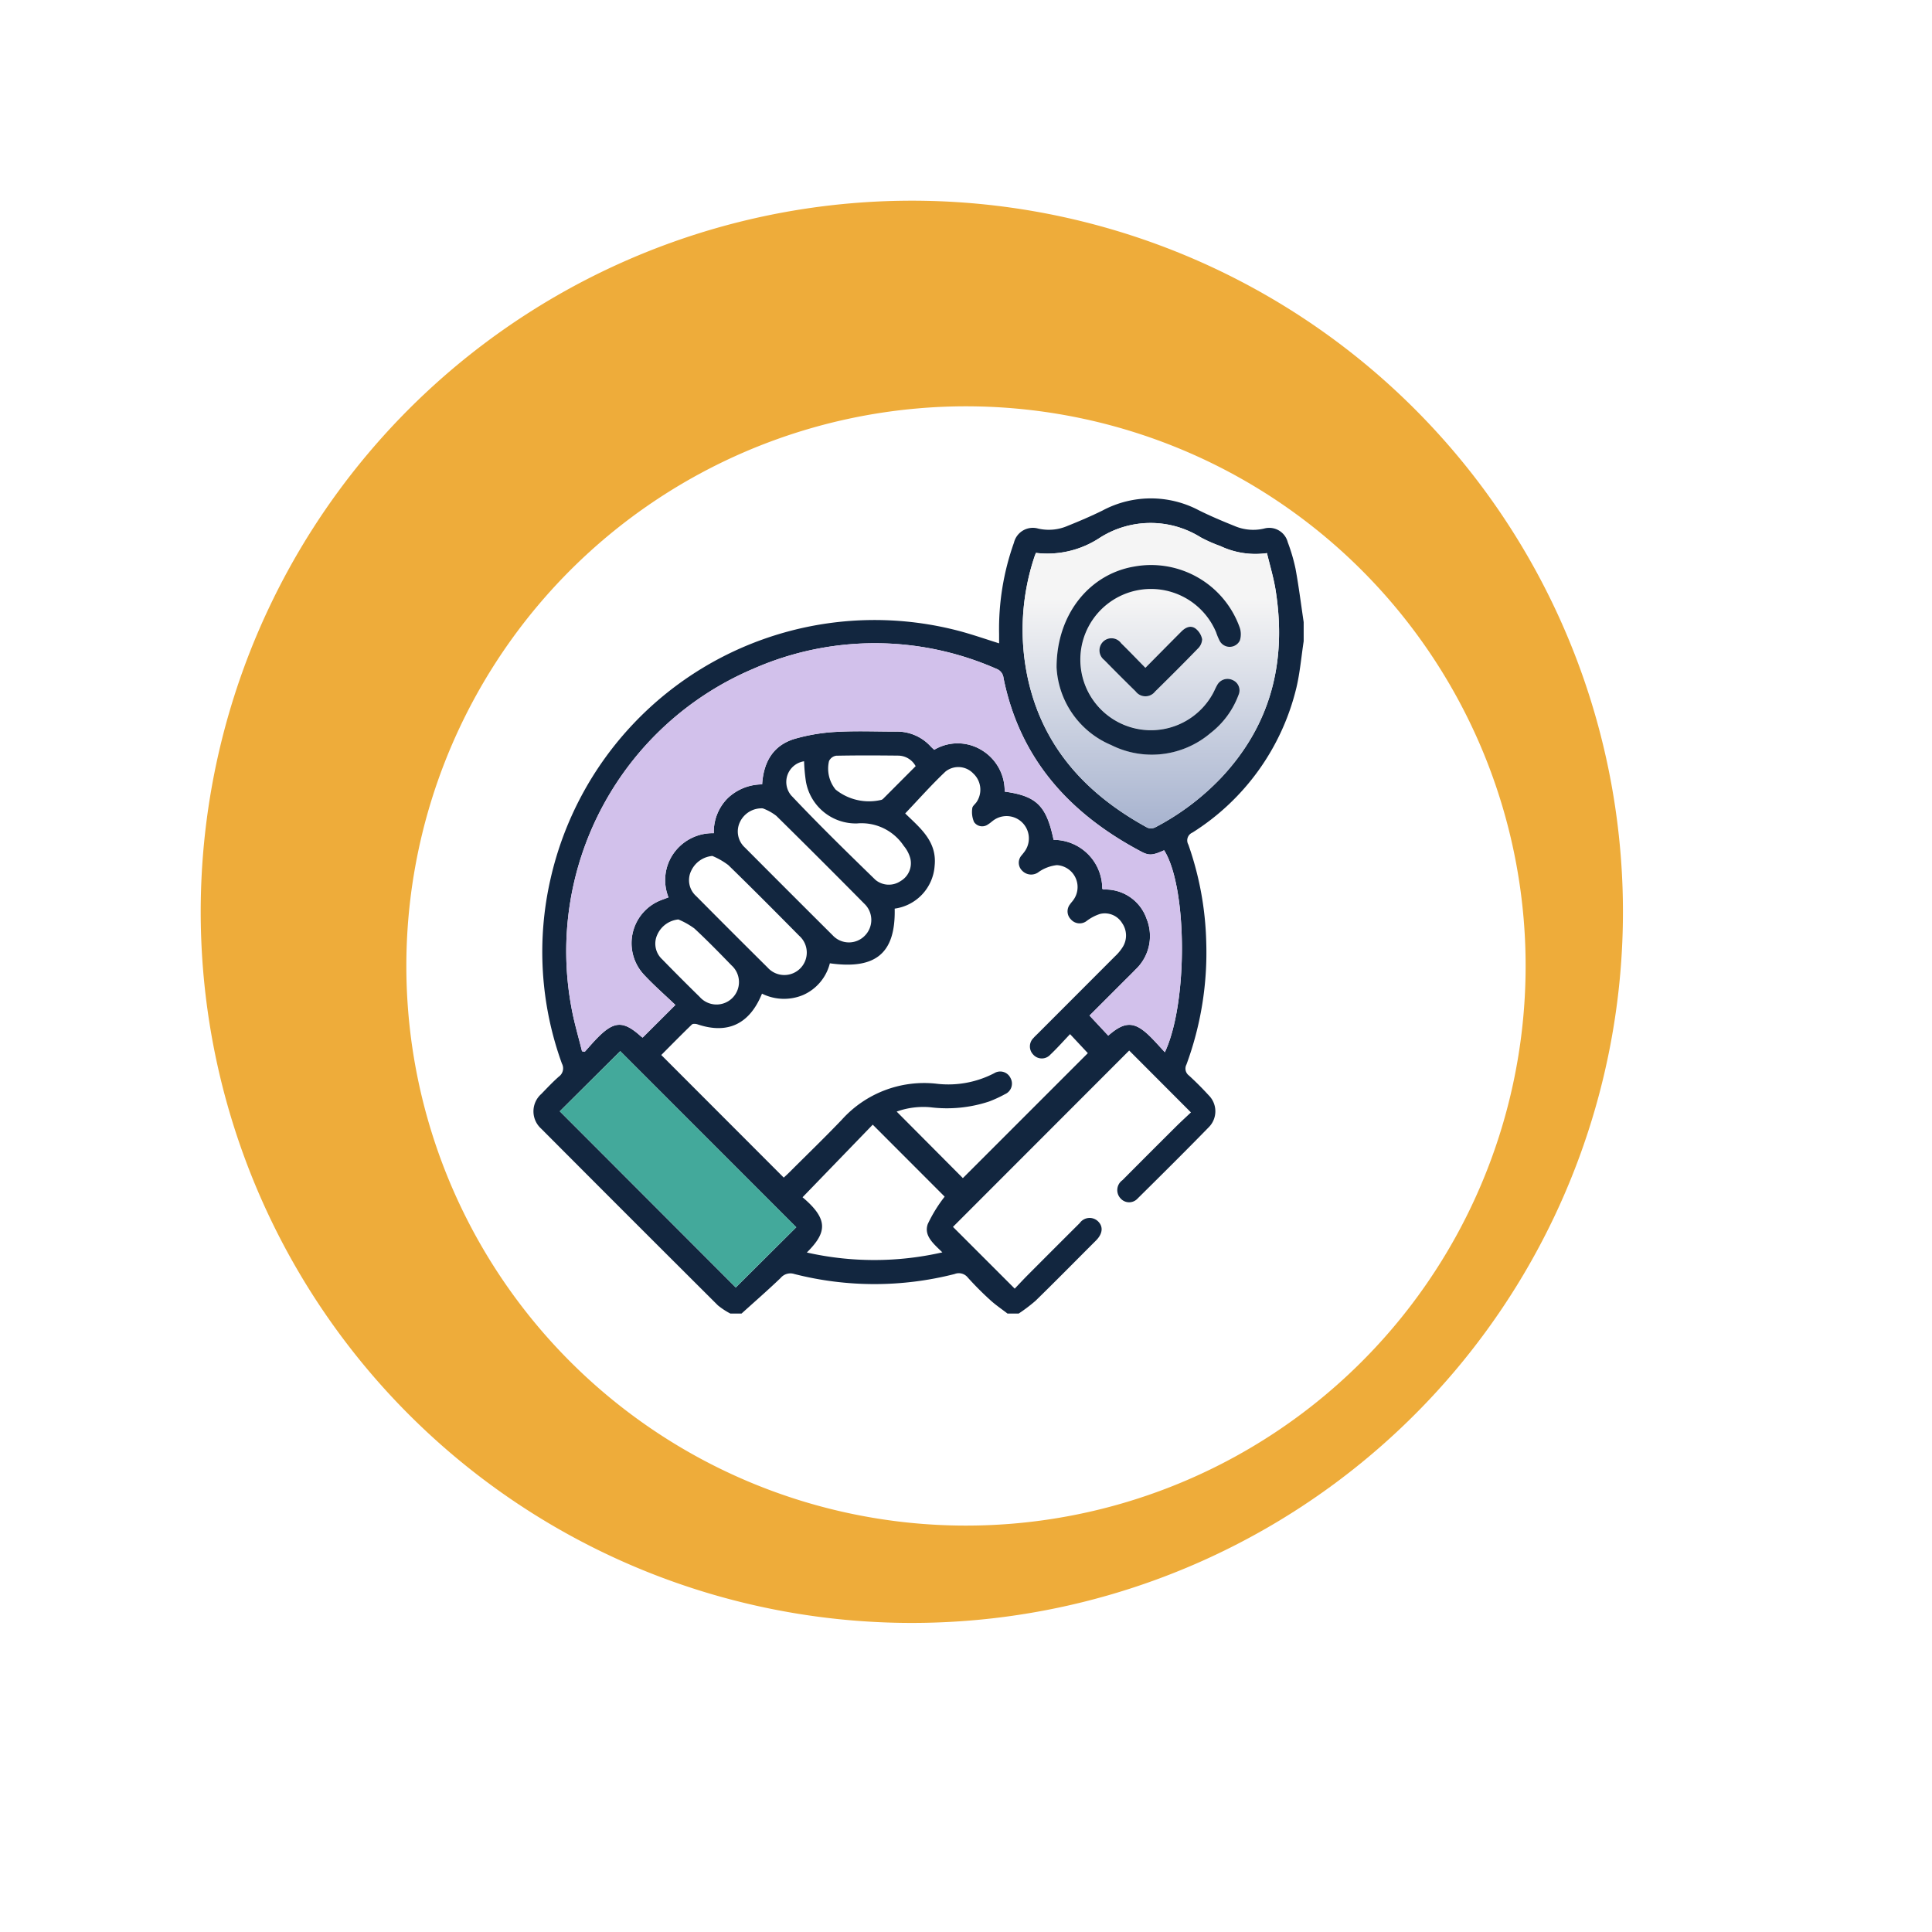 <svg xmlns="http://www.w3.org/2000/svg" xmlns:xlink="http://www.w3.org/1999/xlink" width="178.304" height="178.303" viewBox="0 0 178.304 178.303">
  <defs>
    <filter id="Trazado_150709" x="0" y="0" width="178.304" height="178.303" filterUnits="userSpaceOnUse">
      <feOffset dx="5" dy="5" input="SourceAlpha"/>
      <feGaussianBlur stdDeviation="12.5" result="blur"/>
      <feFlood flood-opacity="0.161"/>
      <feComposite operator="in" in2="blur"/>
      <feComposite in="SourceGraphic"/>
    </filter>
    <clipPath id="clip-path">
      <rect id="Rectángulo_54076" data-name="Rectángulo 54076" width="71.084" height="75.23" fill="#12263f"/>
    </clipPath>
    <linearGradient id="linear-gradient" x1="0.5" x2="0.5" y2="1" gradientUnits="objectBoundingBox">
      <stop offset="0" stop-color="#f5f5f5"/>
      <stop offset="0.25" stop-color="#f5f5f5"/>
      <stop offset="1" stop-color="#a7b3cf"/>
    </linearGradient>
  </defs>
  <g id="Grupo_145687" data-name="Grupo 145687" transform="translate(-246.48 -5117.215)">
    <path id="Trazado_150708" data-name="Trazado 150708" d="M266.781,60.19A65.629,65.629,0,1,1,195.934.23a65.63,65.63,0,0,1,70.847,59.96" transform="translate(265 5402.744) rotate(-90)" fill="#eeac3a"/>
    <g transform="matrix(1, 0, 0, 1, 246.48, 5117.21)" filter="url(#Trazado_150709)">
      <path id="Trazado_150709-2" data-name="Trazado 150709" d="M252.248,60.747A51.649,51.649,0,1,1,196.492,13.56a51.649,51.649,0,0,1,55.755,47.188" transform="translate(19.12 284.93) rotate(-90)" fill="#fff"/>
    </g>
    <g id="Grupo_174790" data-name="Grupo 174790" transform="translate(295.712 5163.211)">
      <g id="Grupo_174789" data-name="Grupo 174789" clip-path="url(#clip-path)">
        <path id="Trazado_215112" data-name="Trazado 215112" d="M44.777,75.231H43.748c-.534-.413-1.1-.792-1.594-1.246a29.1,29.1,0,0,1-2.07-2.078,1.054,1.054,0,0,0-1.212-.324,29.87,29.87,0,0,1-14.795,0,1.173,1.173,0,0,0-1.268.369c-1.173,1.124-2.4,2.192-3.605,3.282H18.175a6.724,6.724,0,0,1-1.15-.755Q8.85,66.335.707,58.162a2.142,2.142,0,0,1,.023-3.2c.528-.545,1.049-1.1,1.617-1.6a.935.935,0,0,0,.28-1.2A30.21,30.21,0,0,1,1.581,35.1,30.661,30.661,0,0,1,39.389,12.264c1.194.324,2.365.732,3.586,1.114,0-.319,0-.586,0-.854a23.729,23.729,0,0,1,1.37-8.432,1.793,1.793,0,0,1,2.229-1.306A4.366,4.366,0,0,0,49.3,2.537c1.089-.436,2.172-.9,3.222-1.417A9.472,9.472,0,0,1,61.41,1.1c1.071.533,2.178,1,3.289,1.446a4.375,4.375,0,0,0,2.729.241,1.763,1.763,0,0,1,2.186,1.258A16.632,16.632,0,0,1,70.334,6.5c.3,1.632.506,3.281.75,4.922v1.764c-.217,1.424-.338,2.87-.667,4.268a21.834,21.834,0,0,1-9.6,13.39.783.783,0,0,0-.376,1.11,29.2,29.2,0,0,1,1.65,8.988,29.875,29.875,0,0,1-1.826,11.309.8.8,0,0,0,.232,1.014q.947.868,1.817,1.819a2.083,2.083,0,0,1,.033,2.93c-2.172,2.227-4.38,4.418-6.592,6.605a1.053,1.053,0,0,1-1.57-.013,1.119,1.119,0,0,1,.171-1.68q2.46-2.476,4.935-4.937c.463-.46.946-.9,1.389-1.319l-5.7-5.712L38.717,67.234l5.7,5.7c.355-.372.753-.8,1.166-1.219q2.411-2.421,4.832-4.832a1.118,1.118,0,0,1,1.68-.17c.5.474.448,1.123-.137,1.736-.118.124-.242.243-.363.364-1.749,1.75-3.485,3.513-5.256,5.24a15.048,15.048,0,0,1-1.557,1.18m-5.151-12.5L51.164,51.2l-1.64-1.755c-.609.639-1.193,1.3-1.828,1.9a1.057,1.057,0,0,1-1.575-.016,1.079,1.079,0,0,1,.025-1.525c.127-.149.274-.28.412-.419q3.559-3.561,7.116-7.124a4.246,4.246,0,0,0,.7-.84,2,2,0,0,0-.046-2.223,1.864,1.864,0,0,0-2.04-.845,4.173,4.173,0,0,0-1.213.632,1.062,1.062,0,0,1-1.464-.121,1.044,1.044,0,0,1-.084-1.41c.094-.143.219-.264.314-.406a2.027,2.027,0,0,0-1.531-3.2,3.635,3.635,0,0,0-1.656.614,1.144,1.144,0,0,1-1.534-.085,1.026,1.026,0,0,1-.042-1.462c.089-.117.187-.228.269-.349A2.059,2.059,0,0,0,42.5,29.682c-.182.123-.341.284-.53.393a.909.909,0,0,1-1.309-.209,2.33,2.33,0,0,1-.161-1.272c.012-.2.281-.386.412-.592a2.041,2.041,0,0,0-.325-2.616,1.9,1.9,0,0,0-2.553-.18c-1.294,1.22-2.475,2.559-3.725,3.871,1.326,1.307,2.956,2.548,2.716,4.836a4.283,4.283,0,0,1-3.687,3.949c.093,4.109-1.735,5.643-5.982,5.045A4.357,4.357,0,0,1,24.9,45.828a4.566,4.566,0,0,1-3.808-.119c-1.143,2.819-3.176,3.766-5.95,2.832-.159-.054-.428-.074-.523.018-.977.945-1.929,1.915-2.822,2.812L23.1,62.686c.138-.129.318-.288.487-.457C25.217,60.6,26.875,59,28.465,57.337a10.222,10.222,0,0,1,8.654-3.325,9.183,9.183,0,0,0,5.41-.963,1.049,1.049,0,0,1,1.5.45,1.062,1.062,0,0,1-.51,1.487,11.751,11.751,0,0,1-1.463.675,12.4,12.4,0,0,1-5.435.532,7.3,7.3,0,0,0-3.1.4l6.107,6.137m8.38-31.216a4.5,4.5,0,0,1,4.488,4.508c.019.015.036.041.057.045a1.638,1.638,0,0,0,.217.029,4.022,4.022,0,0,1,3.824,2.719,4.236,4.236,0,0,1-1.032,4.671c-.372.39-.76.764-1.141,1.145l-3.1,3.1,1.729,1.853c1.566-1.372,2.459-1.338,3.952.167.425.428.824.882,1.272,1.365,2.152-4.593,2.069-15.272-.069-18.639-1.032.463-1.377.51-2.091.133C49.526,29.13,44.9,24.088,43.382,16.583a1.009,1.009,0,0,0-.657-.853,27.841,27.841,0,0,0-22.477.015A28.314,28.314,0,0,0,3.5,46.954c.239,1.371.65,2.712.981,4.067l.254.049c.394-.433.772-.881,1.184-1.3,1.551-1.565,2.393-1.578,4.037-.09a.548.548,0,0,0,.124.08l3.019-3.01c-.949-.909-1.986-1.809-2.915-2.811a4.26,4.26,0,0,1,1.66-6.888l.62-.232a4.281,4.281,0,0,1,.5-4.1A4.413,4.413,0,0,1,16.647,30.9a4.386,4.386,0,0,1,1.285-3.233,4.627,4.627,0,0,1,3.173-1.27c.131-2.081,1.026-3.615,3.021-4.208a17.037,17.037,0,0,1,3.847-.638c1.831-.105,3.672-.024,5.508-.027a4.2,4.2,0,0,1,3.2,1.392c.1.1.2.192.306.287a4.24,4.24,0,0,1,4.376.029,4.382,4.382,0,0,1,2.125,3.831c2.955.407,3.855,1.308,4.517,4.46M46.374,5.031c-.062.166-.109.275-.145.388a21.274,21.274,0,0,0-.64,11.021c1.358,6.482,5.419,10.866,11.074,13.952a.891.891,0,0,0,.723-.031,23.26,23.26,0,0,0,6.078-4.569c4.615-4.91,6.068-10.757,5.032-17.308-.185-1.166-.532-2.306-.8-3.43A7.566,7.566,0,0,1,63.391,4.4a13.113,13.113,0,0,1-1.808-.8,8.718,8.718,0,0,0-9.319.043,8.761,8.761,0,0,1-5.89,1.391M8.01,51.015,2.43,56.566l16.242,16.26,5.585-5.558L8.01,51.015M25.238,69.6a28.238,28.238,0,0,0,12.5-.015c-.8-.789-1.73-1.521-1.345-2.615a13.22,13.22,0,0,1,1.558-2.526L31.313,57.8l-6.478,6.7c2.43,2.05,2.237,3.264.4,5.094M21.167,28.608a2.21,2.21,0,0,0-2.107,1.257,2.006,2.006,0,0,0,.459,2.363q4.041,4.06,8.1,8.1a2.043,2.043,0,0,0,2.963.031,2.064,2.064,0,0,0-.062-2.966Q26.494,33.32,22.415,29.3a4.673,4.673,0,0,0-1.248-.69M16.511,33a2.388,2.388,0,0,0-1.946,1.357,1.97,1.97,0,0,0,.46,2.356q3.28,3.309,6.588,6.589a2.071,2.071,0,1,0,2.914-2.934c-2.167-2.191-4.338-4.379-6.547-6.527A6.723,6.723,0,0,0,16.511,33m8.466-8.737a1.933,1.933,0,0,0-1.2,3.142c2.518,2.669,5.146,5.235,7.777,7.795a1.937,1.937,0,0,0,2.338.113,1.9,1.9,0,0,0,.888-2.091,3,3,0,0,0-.6-1.144A4.679,4.679,0,0,0,29.856,30a4.676,4.676,0,0,1-4.709-3.863,15.5,15.5,0,0,1-.17-1.876m-11.6,14.6a2.384,2.384,0,0,0-1.932,1.374,1.961,1.961,0,0,0,.431,2.3q1.713,1.759,3.469,3.477A2.071,2.071,0,1,0,18.281,43.1c-1.123-1.157-2.25-2.314-3.432-3.409a7.118,7.118,0,0,0-1.475-.83m21.9-14.145a1.852,1.852,0,0,0-1.6-.975c-1.91-.021-3.821-.029-5.73.009a.871.871,0,0,0-.666.495,3.061,3.061,0,0,0,.606,2.627,4.912,4.912,0,0,0,4.254.945.634.634,0,0,0,.174-.132c.982-.984,1.963-1.97,2.958-2.968" transform="translate(0 -0.001)" fill="#12263f"/>
        <path id="Trazado_215114" data-name="Trazado 215114" d="M65.679,108.92c-.662-3.152-1.562-4.053-4.517-4.46a4.382,4.382,0,0,0-2.125-3.831,4.24,4.24,0,0,0-4.376-.029c-.1-.1-.21-.185-.306-.287a4.2,4.2,0,0,0-3.2-1.392c-1.837,0-3.678-.078-5.508.027a17.044,17.044,0,0,0-3.847.638c-2,.592-2.89,2.127-3.021,4.208a4.627,4.627,0,0,0-3.173,1.27A4.386,4.386,0,0,0,34.32,108.3a4.413,4.413,0,0,0-3.683,1.827,4.281,4.281,0,0,0-.5,4.1l-.62.232a4.26,4.26,0,0,0-1.66,6.888c.929,1,1.966,1.9,2.915,2.811l-3.019,3.01a.542.542,0,0,1-.124-.08c-1.645-1.488-2.486-1.474-4.037.091-.412.415-.79.863-1.184,1.3l-.254-.049c-.331-1.355-.742-2.7-.981-4.067A28.314,28.314,0,0,1,37.921,93.145,27.841,27.841,0,0,1,60.4,93.13a1.009,1.009,0,0,1,.657.853c1.516,7.505,6.144,12.547,12.727,16.027.714.377,1.059.33,2.091-.133,2.138,3.367,2.221,14.046.069,18.639-.449-.483-.848-.937-1.272-1.365-1.493-1.5-2.386-1.539-3.952-.167l-1.729-1.853,3.1-3.1c.381-.381.769-.755,1.141-1.145a4.235,4.235,0,0,0,1.032-4.671,4.021,4.021,0,0,0-3.824-2.719,1.639,1.639,0,0,1-.217-.029c-.021,0-.038-.029-.057-.045a4.5,4.5,0,0,0-4.488-4.508" transform="translate(-17.673 -77.401)" fill="#d2c1eb"/>
        <path id="Trazado_215115" data-name="Trazado 215115" d="M307.763,18.155a8.761,8.761,0,0,0,5.89-1.391,8.718,8.718,0,0,1,9.319-.043,13.129,13.129,0,0,0,1.808.8,7.565,7.565,0,0,0,4.306.654c.266,1.124.613,2.264.8,3.43,1.037,6.551-.416,12.4-5.032,17.308a23.257,23.257,0,0,1-6.078,4.569.891.891,0,0,1-.723.031c-5.656-3.087-9.716-7.47-11.074-13.952a21.274,21.274,0,0,1,.64-11.021c.036-.113.082-.222.145-.388m1.905,10.563a8.245,8.245,0,0,0,5.038,7.167,8.36,8.36,0,0,0,9.173-1.108,7.937,7.937,0,0,0,2.579-3.509,1.032,1.032,0,0,0-.521-1.37,1.087,1.087,0,0,0-1.452.463c-.137.231-.236.483-.362.721a6.511,6.511,0,1,1,.269-5.6,5.693,5.693,0,0,0,.34.81,1.047,1.047,0,0,0,1.851-.054,1.911,1.911,0,0,0-.033-1.253,8.683,8.683,0,0,0-9.728-5.57c-4.085.7-7.147,4.367-7.154,9.3m8.2.046c-.8-.812-1.508-1.552-2.239-2.27a1.1,1.1,0,0,0-1.677-.134,1.123,1.123,0,0,0,.119,1.681q1.437,1.465,2.9,2.9a1.125,1.125,0,0,0,1.791.006c1.324-1.3,2.64-2.612,3.931-3.946a1.275,1.275,0,0,0,.411-.881,1.661,1.661,0,0,0-.607-.981c-.459-.336-.934-.1-1.31.272-1.085,1.088-2.165,2.182-3.322,3.351" transform="translate(-261.39 -13.126)" fill="url(#linear-gradient)"/>
        <path id="Trazado_215116" data-name="Trazado 215116" d="M22.076,346.4l16.247,16.253-5.585,5.558L16.5,351.956l5.58-5.551" transform="translate(-14.067 -295.391)" fill="#43a99b"/>
        <path id="Trazado_215122" data-name="Trazado 215122" d="M327.832,51.249c.007-4.937,3.069-8.606,7.154-9.3a8.683,8.683,0,0,1,9.728,5.57,1.91,1.91,0,0,1,.033,1.253,1.047,1.047,0,0,1-1.851.054,5.686,5.686,0,0,1-.34-.81,6.518,6.518,0,1,0-.269,5.6c.126-.237.226-.49.362-.721a1.087,1.087,0,0,1,1.452-.463,1.032,1.032,0,0,1,.521,1.37,7.934,7.934,0,0,1-2.579,3.509,8.361,8.361,0,0,1-9.173,1.108,8.246,8.246,0,0,1-5.038-7.167" transform="translate(-279.553 -35.656)" fill="#12263f"/>
        <path id="Trazado_215123" data-name="Trazado 215123" d="M358.93,84.278c1.158-1.168,2.237-2.262,3.323-3.351.375-.376.851-.607,1.309-.272a1.661,1.661,0,0,1,.607.981,1.274,1.274,0,0,1-.411.881c-1.291,1.334-2.607,2.644-3.931,3.946a1.125,1.125,0,0,1-1.791-.006q-1.466-1.436-2.9-2.9a1.123,1.123,0,0,1-.119-1.681,1.1,1.1,0,0,1,1.677.134c.731.718,1.441,1.458,2.239,2.27" transform="translate(-302.455 -68.64)" fill="#12263f"/>
      </g>
    </g>
  </g>
</svg>
